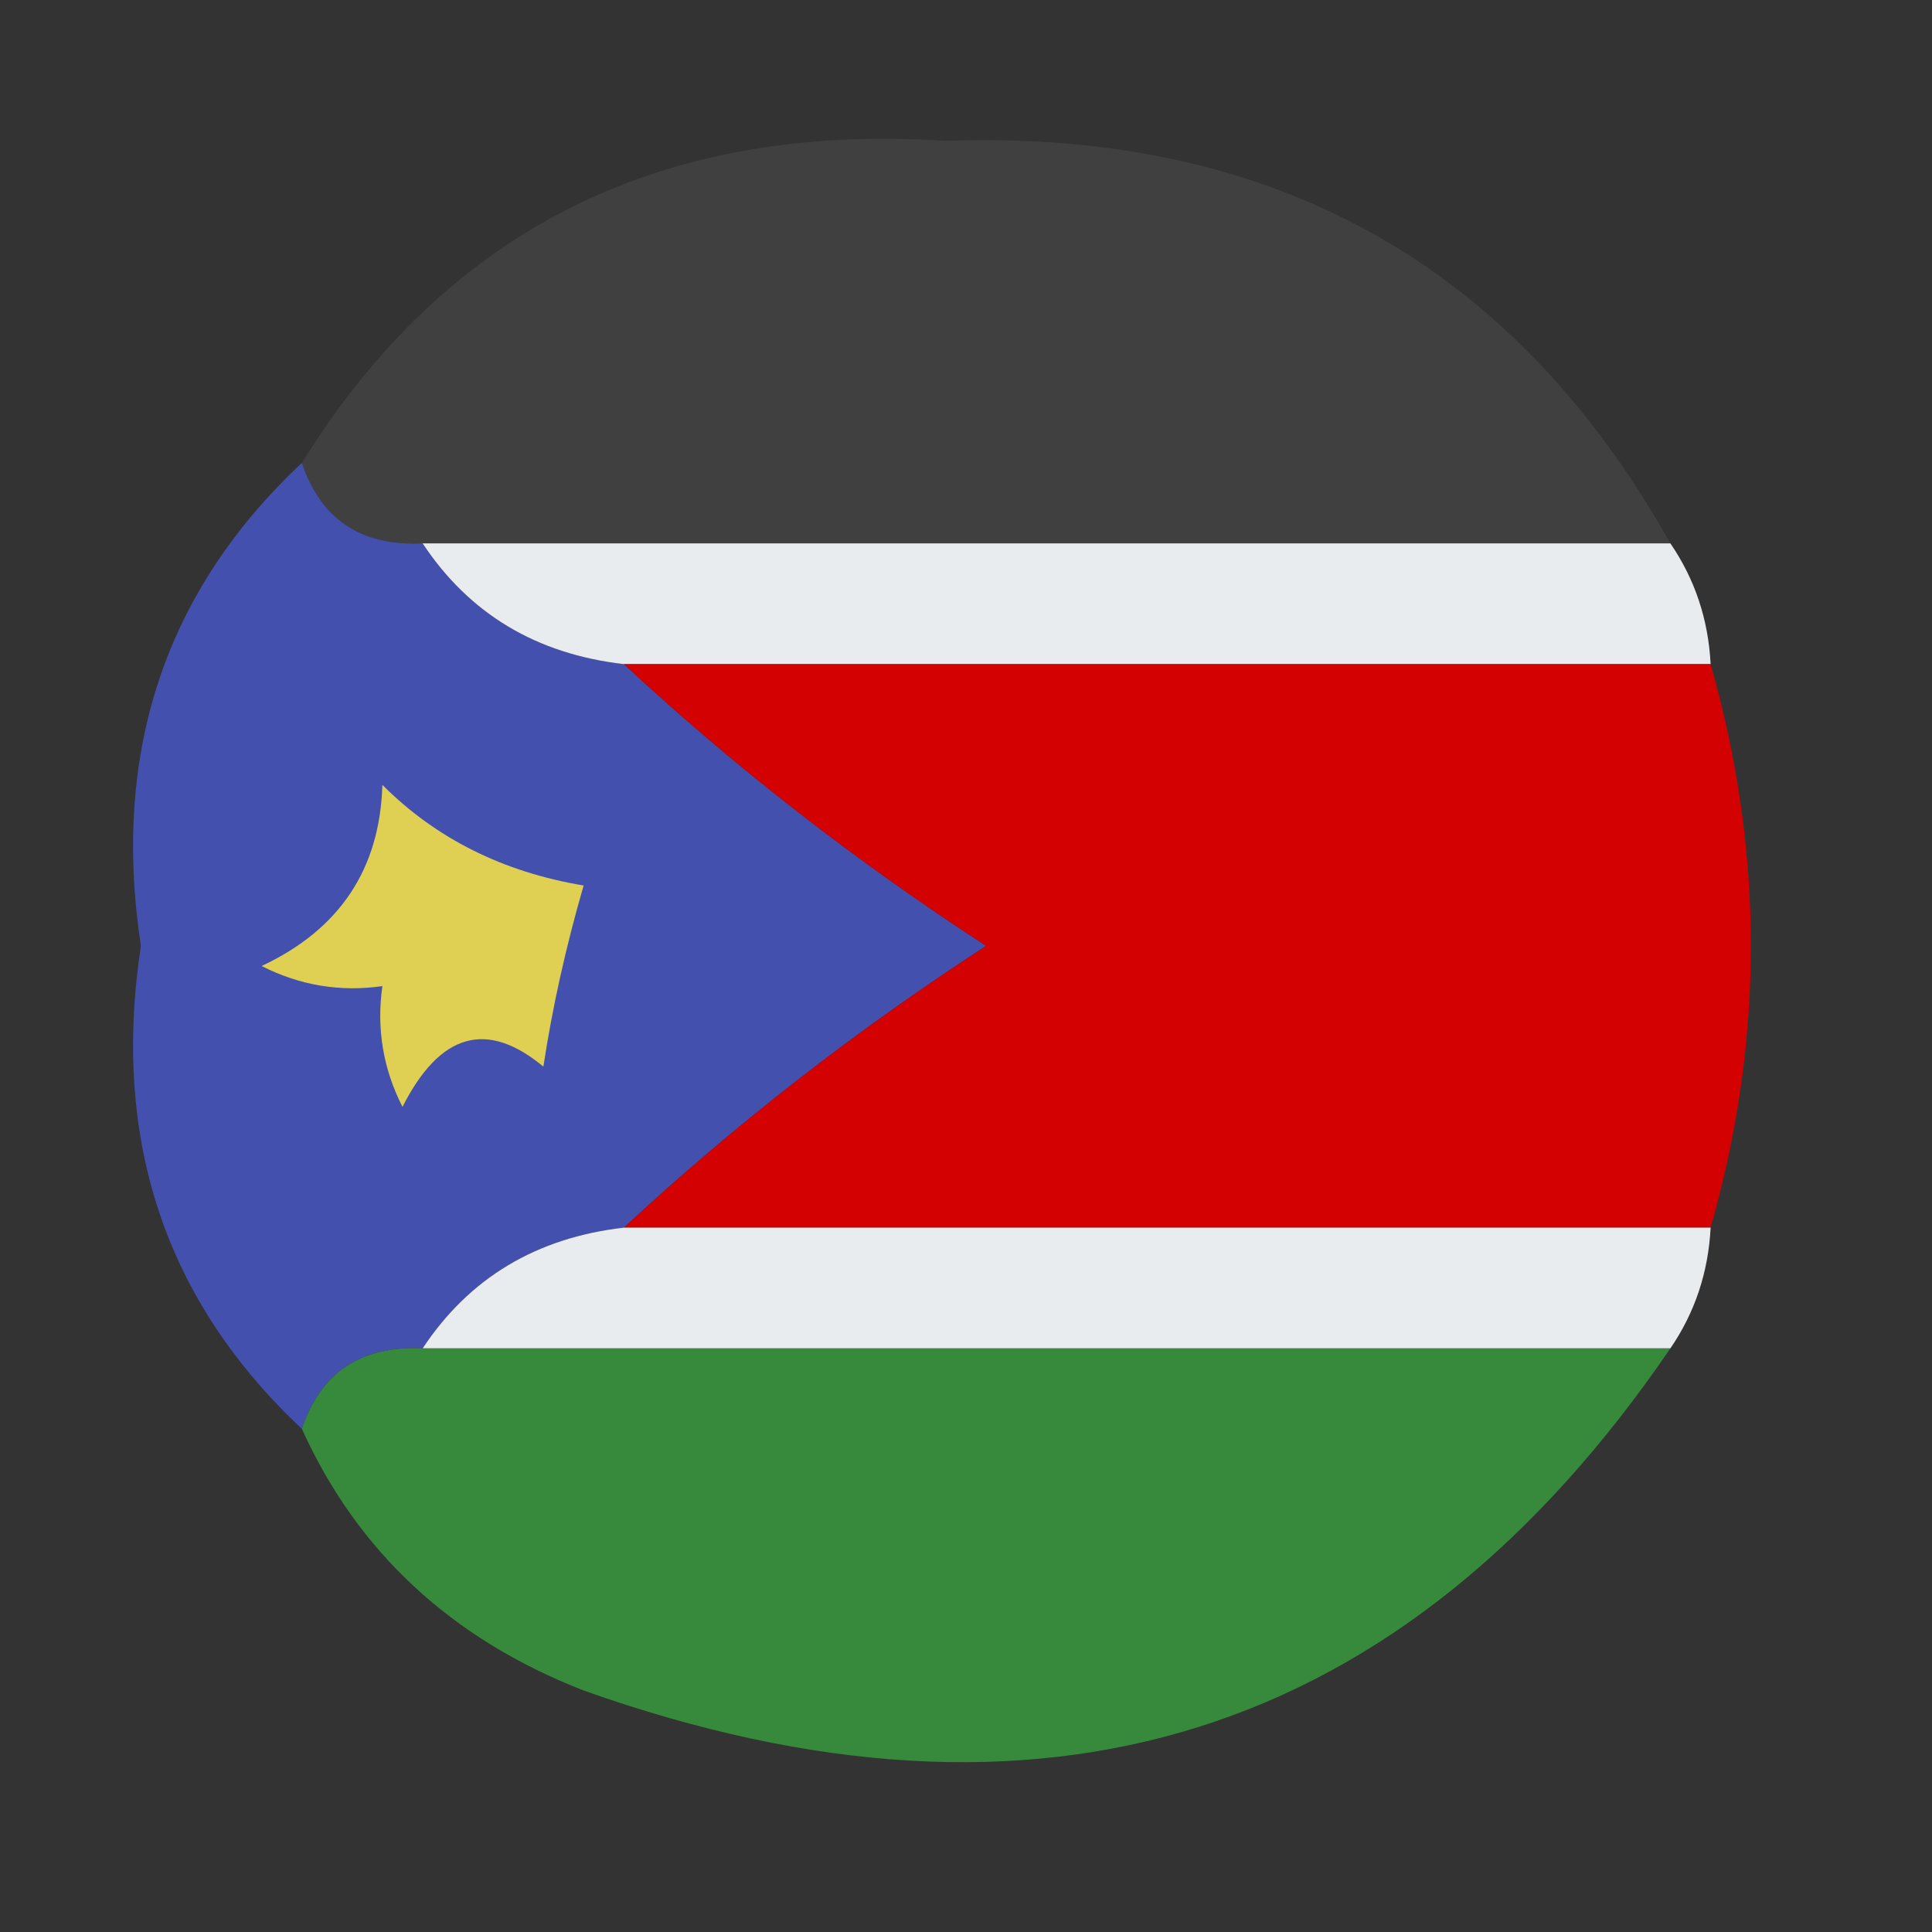 <?xml version="1.0" encoding="UTF-8"?>
<!DOCTYPE svg PUBLIC "-//W3C//DTD SVG 1.1//EN" "http://www.w3.org/Graphics/SVG/1.1/DTD/svg11.dtd">
<svg xmlns="http://www.w3.org/2000/svg" version="1.1" width="48px" height="48px" style="shape-rendering:geometricPrecision; text-rendering:geometricPrecision; image-rendering:optimizeQuality; fill-rule:evenodd; clip-rule:evenodd" xmlns:xlink="http://www.w3.org/1999/xlink">
<rect width="100%" height="100%" fill="#333333" stroke="none"/>
<g><path style="opacity:0.944" fill="#414141" d="M 41.5,13.5 C 31.167,13.5 20.833,13.5 10.5,13.5C 8.973,13.573 7.973,12.906 7.5,11.5C 11.096,5.701 16.429,3.035 23.5,3.5C 31.598,3.212 37.598,6.546 41.5,13.5 Z"/></g>
<g><path style="opacity:0.976" fill="#4451b1" d="M 7.5,11.5 C 7.973,12.906 8.973,13.573 10.5,13.5C 11.659,15.25 13.326,16.25 15.5,16.5C 18.25,19.055 21.25,21.388 24.5,23.5C 21.25,25.612 18.25,27.945 15.5,30.5C 13.326,30.75 11.659,31.75 10.5,33.5C 8.973,33.427 7.973,34.094 7.5,35.5C 4.103,32.314 2.77,28.314 3.5,23.5C 2.77,18.686 4.103,14.686 7.5,11.5 Z"/></g>
<g><path style="opacity:0.988" fill="#eaedf0" d="M 10.5,13.5 C 20.833,13.5 31.167,13.5 41.5,13.5C 42.11,14.391 42.443,15.391 42.5,16.5C 33.5,16.5 24.5,16.5 15.5,16.5C 13.326,16.25 11.659,15.25 10.5,13.5 Z"/></g>
<g><path style="opacity:0.987" fill="#d40001" d="M 15.5,16.5 C 24.5,16.5 33.5,16.5 42.5,16.5C 43.833,21.167 43.833,25.833 42.5,30.5C 33.5,30.5 24.5,30.5 15.5,30.5C 18.25,27.945 21.25,25.612 24.5,23.5C 21.25,21.388 18.25,19.055 15.5,16.5 Z"/></g>
<g><path style="opacity:1" fill="#dfd054" d="M 9.5,19.5 C 10.83,20.832 12.497,21.666 14.5,22C 14.056,23.533 13.723,25.033 13.5,26.5C 12.094,25.332 10.928,25.665 10,27.5C 9.517,26.552 9.351,25.552 9.5,24.5C 8.448,24.649 7.448,24.483 6.5,24C 8.439,23.092 9.439,21.592 9.5,19.5 Z"/></g>
<g><path style="opacity:0.988" fill="#eaedf0" d="M 15.5,30.5 C 24.5,30.5 33.5,30.5 42.5,30.5C 42.443,31.609 42.11,32.609 41.5,33.5C 31.167,33.5 20.833,33.5 10.5,33.5C 11.659,31.75 13.326,30.75 15.5,30.5 Z"/></g>
<g><path style="opacity:0.963" fill="#378d3b" d="M 10.5,33.5 C 20.833,33.5 31.167,33.5 41.5,33.5C 34.874,43.207 25.874,46.04 14.5,42C 11.214,40.718 8.88,38.552 7.5,35.5C 7.973,34.094 8.973,33.427 10.5,33.5 Z"/></g>
</svg>
